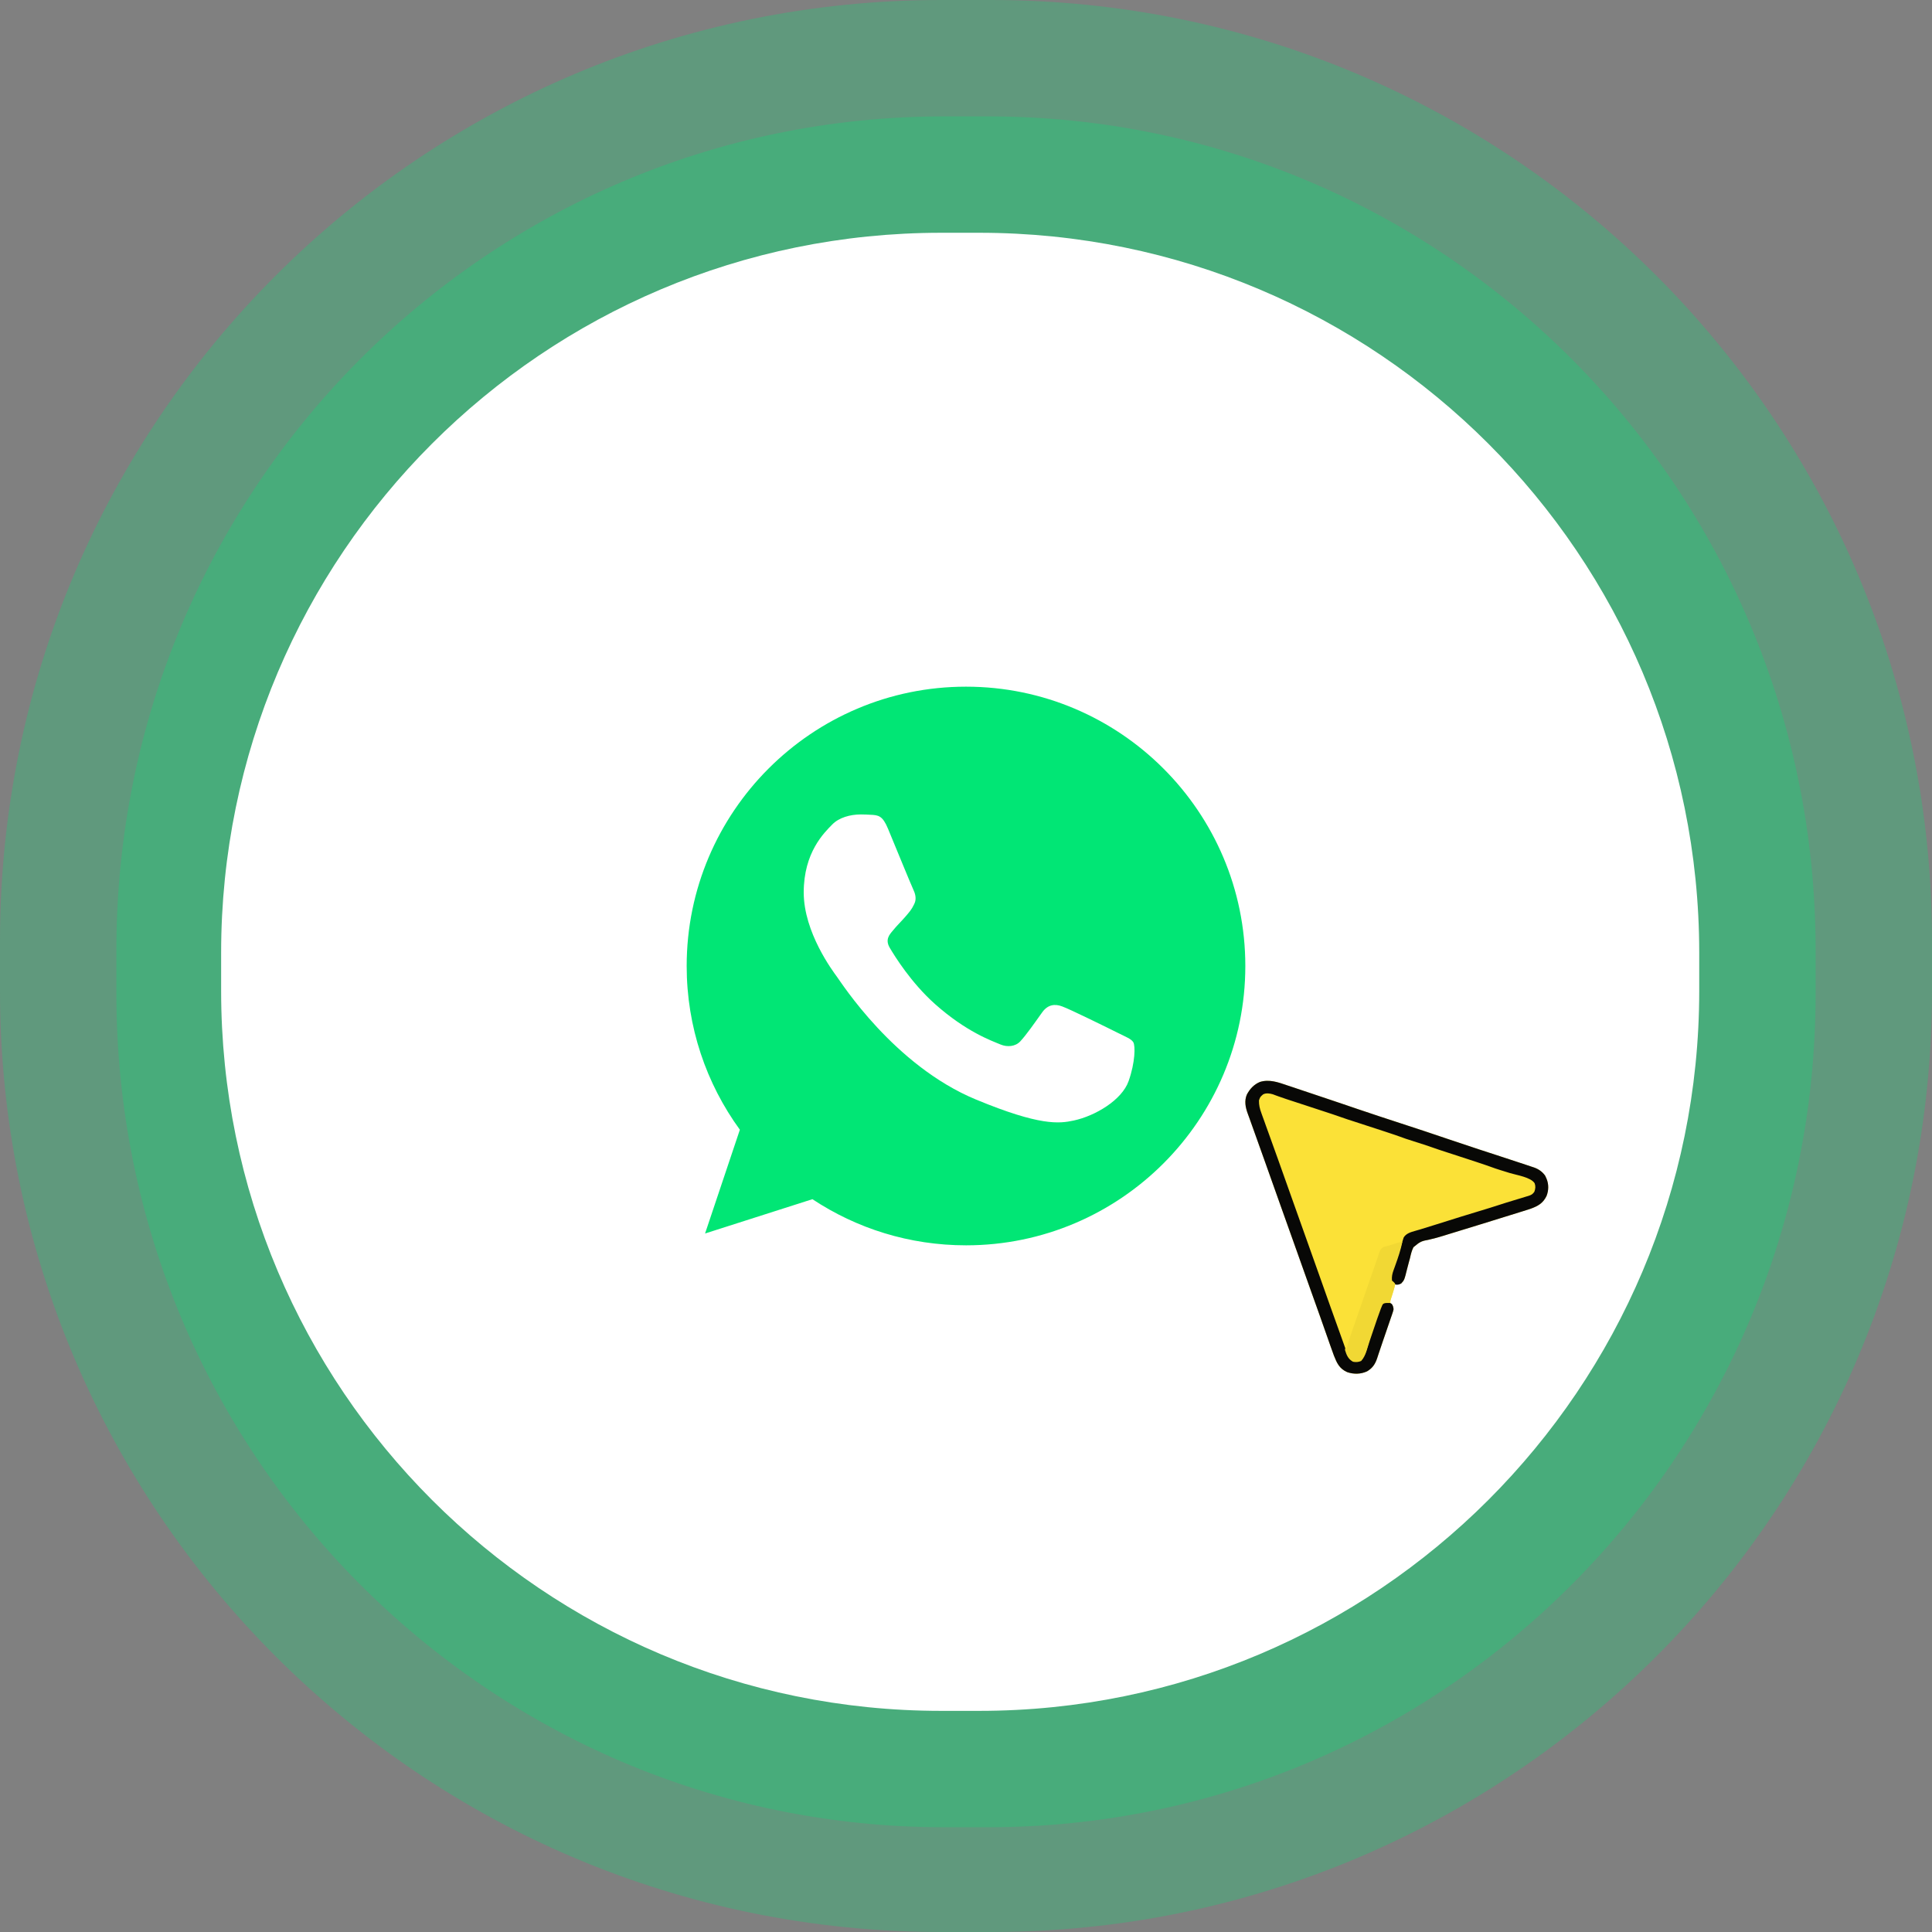 <svg width="166" height="166" viewBox="0 0 166 166" fill="none" xmlns="http://www.w3.org/2000/svg">
<rect x="0" y="0" width="166" height="166" fill="#808080" stroke="none"/>
<path opacity="0.25" d="M85.137 0H80.863C36.203 0 0 36.203 0 80.863V85.137C0 129.797 36.203 166 80.863 166H85.137C129.797 166 166 129.797 166 85.137V80.863C166 36.203 129.797 0 85.137 0Z" fill="#01E675"/>
<path opacity="0.25" d="M84.88 10H81.12C41.842 10 10 42.06 10 81.607V85.393C10 124.94 41.842 157 81.12 157H84.88C124.158 157 156 124.94 156 85.393V81.607C156 42.06 124.158 10 84.88 10Z" fill="#01E675"/>
<path d="M84.135 20H80.865C46.698 20 19 47.698 19 81.865V85.135C19 119.302 46.698 147 80.865 147H84.135C118.302 147 146 119.302 146 85.135V81.865C146 47.698 118.302 20 84.135 20Z" fill="white"/>
<g clip-path="url(#clip0_756_13232)">
<path fill-rule="evenodd" clip-rule="evenodd" d="M82.993 59L83.007 59C96.238 59 107 69.766 107 83C107 96.234 96.238 107 83.007 107C78.126 107 73.599 105.547 69.804 103.036L60.58 105.984L63.57 97.067C60.693 93.116 59 88.248 59 83C59 69.765 69.762 59 82.993 59ZM76.293 71.191C75.828 70.076 75.475 70.034 74.77 70.005C74.53 69.992 74.262 69.978 73.966 69.978C73.048 69.978 72.09 70.246 71.511 70.838C70.806 71.558 69.057 73.236 69.057 76.679C69.057 80.122 71.568 83.452 71.906 83.918C72.259 84.383 76.801 91.55 83.853 94.472C89.368 96.757 91.005 96.545 92.26 96.277C94.094 95.882 96.393 94.527 96.971 92.891C97.55 91.254 97.55 89.857 97.38 89.561C97.211 89.265 96.745 89.096 96.04 88.743C95.335 88.39 91.907 86.697 91.258 86.471C90.624 86.231 90.017 86.316 89.538 86.993C88.861 87.939 88.198 88.898 87.662 89.477C87.239 89.928 86.547 89.985 85.969 89.745C85.193 89.42 83.021 88.658 80.341 86.273C78.267 84.425 76.857 82.126 76.448 81.434C76.039 80.729 76.406 80.32 76.73 79.939C77.083 79.501 77.421 79.191 77.774 78.782C78.126 78.373 78.324 78.161 78.55 77.681C78.79 77.216 78.62 76.736 78.451 76.383C78.282 76.03 76.871 72.587 76.293 71.191Z" fill="#01E675"/>
</g>
<g clip-path="url(#clip1_756_13232)">
<path d="M110.602 93.256C110.716 93.293 110.829 93.331 110.942 93.368C111.242 93.467 111.541 93.569 111.841 93.67C112.154 93.776 112.467 93.88 112.78 93.984C113.434 94.201 114.086 94.421 114.739 94.642C114.941 94.711 115.144 94.779 115.347 94.847C115.798 95 116.25 95.153 116.701 95.308C117.914 95.722 119.134 96.119 120.354 96.518C121.742 96.972 123.131 97.427 124.513 97.901C125.366 98.192 126.222 98.476 127.078 98.757C127.135 98.775 127.191 98.794 127.248 98.812C127.817 98.999 128.386 99.185 128.955 99.37C129.512 99.552 130.069 99.735 130.626 99.919C130.785 99.972 130.944 100.025 131.104 100.077C131.287 100.137 131.47 100.199 131.652 100.261C131.701 100.277 131.749 100.293 131.8 100.309C132.196 100.448 132.524 100.677 132.762 101.015C132.791 101.08 132.791 101.08 132.821 101.145C132.841 101.189 132.861 101.232 132.882 101.277C133.077 101.755 133.071 102.27 132.885 102.752C132.583 103.386 132.148 103.627 131.495 103.864C131.264 103.94 131.032 104.013 130.799 104.085C130.711 104.112 130.623 104.14 130.535 104.167C130.3 104.241 130.063 104.314 129.827 104.387C129.63 104.448 129.432 104.51 129.234 104.571C128.576 104.777 127.917 104.98 127.258 105.184C127.21 105.198 127.163 105.213 127.114 105.228C126.225 105.502 125.336 105.776 124.446 106.047C124.3 106.092 124.154 106.137 124.008 106.183C123.637 106.299 123.268 106.403 122.889 106.489C122.063 106.656 122.063 106.656 121.446 107.163C121.296 107.46 121.223 107.768 121.152 108.089C121.124 108.195 121.094 108.301 121.064 108.407C121.007 108.611 120.954 108.815 120.903 109.02C120.665 109.981 120.665 109.981 120.392 110.28C120.2 110.371 120.085 110.37 119.875 110.363C119.863 110.408 119.85 110.453 119.837 110.5C119.733 110.875 119.623 111.248 119.503 111.619C119.456 111.766 119.456 111.766 119.465 111.957C119.514 112.002 119.514 112.002 119.563 112.048C119.705 112.192 119.714 112.292 119.738 112.488C119.708 112.642 119.708 112.642 119.653 112.803C119.633 112.863 119.613 112.924 119.592 112.986C119.569 113.051 119.546 113.116 119.523 113.184C119.499 113.252 119.476 113.32 119.452 113.391C119.377 113.611 119.302 113.83 119.226 114.049C119.177 114.192 119.128 114.336 119.079 114.479C118.982 114.763 118.885 115.046 118.787 115.329C118.693 115.601 118.601 115.873 118.511 116.146C118.489 116.21 118.468 116.273 118.446 116.339C118.407 116.457 118.368 116.576 118.33 116.695C118.161 117.199 117.935 117.548 117.461 117.828C116.915 118.079 116.319 118.089 115.752 117.896C115.077 117.593 114.868 117.121 114.611 116.473C114.498 116.172 114.391 115.869 114.285 115.566C114.255 115.479 114.224 115.393 114.194 115.307C114.13 115.125 114.066 114.942 114.002 114.76C113.849 114.326 113.696 113.892 113.544 113.459C113.493 113.314 113.442 113.17 113.391 113.025C113.128 112.281 112.863 111.537 112.595 110.795C112.152 109.566 111.716 108.334 111.281 107.102C110.859 105.909 110.436 104.716 110.006 103.526C109.565 102.301 109.132 101.074 108.699 99.847C108.258 98.599 107.814 97.352 107.362 96.107C107.334 96.032 107.334 96.032 107.307 95.955C107.274 95.864 107.24 95.773 107.207 95.682C107.011 95.142 106.9 94.598 107.13 94.048C107.387 93.563 107.734 93.178 108.257 92.961C109.066 92.711 109.841 92.995 110.602 93.256Z" fill="#FBE137"/>
<path d="M110.602 93.256C110.716 93.293 110.829 93.331 110.942 93.368C111.242 93.467 111.541 93.569 111.841 93.67C112.154 93.776 112.467 93.88 112.78 93.984C113.434 94.201 114.086 94.421 114.739 94.642C114.941 94.711 115.144 94.779 115.347 94.847C115.798 95 116.25 95.153 116.701 95.308C117.914 95.722 119.134 96.119 120.354 96.518C121.742 96.972 123.131 97.427 124.513 97.901C125.366 98.192 126.222 98.476 127.078 98.757C127.135 98.775 127.191 98.794 127.248 98.812C127.817 98.999 128.386 99.185 128.955 99.37C129.512 99.552 130.069 99.735 130.626 99.919C130.785 99.972 130.944 100.025 131.104 100.077C131.287 100.137 131.47 100.199 131.652 100.261C131.701 100.277 131.749 100.293 131.8 100.309C132.196 100.448 132.524 100.677 132.762 101.015C132.791 101.08 132.791 101.08 132.821 101.145C132.841 101.189 132.861 101.232 132.882 101.277C133.077 101.755 133.071 102.27 132.885 102.752C132.583 103.386 132.148 103.627 131.495 103.864C131.264 103.94 131.032 104.013 130.799 104.085C130.711 104.112 130.623 104.14 130.535 104.167C130.3 104.241 130.063 104.314 129.827 104.387C129.63 104.448 129.432 104.51 129.234 104.571C128.576 104.777 127.917 104.98 127.258 105.184C127.21 105.198 127.163 105.213 127.114 105.228C126.225 105.502 125.336 105.776 124.446 106.047C124.3 106.092 124.154 106.137 124.008 106.183C123.637 106.299 123.268 106.403 122.889 106.489C122.063 106.656 122.063 106.656 121.446 107.163C121.296 107.46 121.223 107.768 121.152 108.089C121.124 108.195 121.094 108.301 121.064 108.407C121.007 108.611 120.954 108.815 120.903 109.02C120.665 109.981 120.665 109.981 120.392 110.28C120.19 110.376 120.096 110.412 119.875 110.363C119.683 110.226 119.683 110.226 119.533 110.031C119.479 109.598 119.631 109.246 119.785 108.844C119.96 108.374 120.128 107.906 120.268 107.425C120.475 106.731 120.475 106.731 120.554 106.491C120.572 106.437 120.589 106.382 120.607 106.326C120.808 105.992 121.186 105.874 121.551 105.771C121.649 105.743 121.746 105.715 121.843 105.686C121.899 105.67 121.954 105.654 122.011 105.638C122.395 105.524 122.776 105.403 123.157 105.283C123.244 105.256 123.332 105.228 123.419 105.201C123.735 105.102 124.05 105.003 124.366 104.904C124.591 104.833 124.817 104.763 125.042 104.692C125.21 104.639 125.377 104.587 125.545 104.534C126.003 104.391 126.462 104.251 126.922 104.114C127.237 104.02 127.551 103.924 127.865 103.826C127.929 103.807 127.994 103.787 128.06 103.766C128.515 103.625 128.968 103.479 129.421 103.332C129.641 103.261 129.863 103.194 130.086 103.129C130.237 103.084 130.388 103.038 130.539 102.992C130.588 102.978 130.637 102.963 130.687 102.948C130.846 102.901 131.005 102.851 131.163 102.801C131.213 102.787 131.263 102.772 131.315 102.757C131.57 102.674 131.687 102.615 131.836 102.395C131.928 102.133 131.954 101.925 131.856 101.662C131.514 101.143 130.326 100.972 129.74 100.793C129.57 100.74 129.401 100.688 129.231 100.635C129.126 100.602 129.021 100.57 128.917 100.538C128.63 100.45 128.348 100.354 128.068 100.25C127.738 100.128 127.403 100.02 127.07 99.909C126.985 99.88 126.9 99.852 126.813 99.822C125.99 99.547 125.165 99.281 124.339 99.015C123.869 98.864 123.402 98.71 122.938 98.544C122.531 98.401 122.119 98.272 121.708 98.141C120.698 97.817 120.698 97.817 120.295 97.666C119.924 97.532 119.549 97.41 119.174 97.285C119.128 97.27 119.081 97.254 119.033 97.238C118.134 96.938 117.233 96.645 116.33 96.356C116.28 96.34 116.231 96.324 116.179 96.307C116.045 96.264 115.911 96.221 115.777 96.178C115.569 96.11 115.363 96.038 115.157 95.964C114.719 95.809 114.278 95.664 113.837 95.52C113.688 95.471 113.538 95.422 113.389 95.373C113.072 95.269 112.754 95.165 112.437 95.061C112.069 94.94 111.701 94.82 111.333 94.699C111.188 94.652 111.043 94.604 110.898 94.557C110.806 94.527 110.715 94.497 110.623 94.467C110.579 94.452 110.535 94.438 110.49 94.423C110.271 94.351 110.053 94.277 109.836 94.197C109.753 94.166 109.669 94.136 109.583 94.105C109.51 94.077 109.436 94.049 109.361 94.021C109.082 93.944 108.796 93.894 108.53 94.029C108.276 94.249 108.276 94.249 108.172 94.549C108.165 94.94 108.238 95.254 108.374 95.621C108.404 95.705 108.404 95.705 108.434 95.791C108.5 95.975 108.567 96.159 108.634 96.343C108.681 96.475 108.728 96.606 108.775 96.738C108.896 97.076 109.019 97.415 109.141 97.752C109.246 98.043 109.35 98.333 109.454 98.624C109.575 98.961 109.696 99.298 109.818 99.635C110.213 100.73 110.6 101.828 110.988 102.926C111.407 104.111 111.827 105.296 112.253 106.479C112.663 107.615 113.066 108.753 113.468 109.892C114.02 111.453 114.572 113.014 115.136 114.572C115.238 114.853 115.339 115.136 115.438 115.418C115.506 115.614 115.576 115.809 115.645 116.004C115.668 116.07 115.69 116.136 115.714 116.204C115.833 116.534 115.923 116.758 116.252 116.938C116.443 116.988 116.606 116.979 116.799 116.938C117.343 116.606 117.469 115.796 117.635 115.23C117.814 114.634 118.015 114.045 118.222 113.457C118.283 113.286 118.342 113.115 118.402 112.943C118.44 112.834 118.479 112.725 118.517 112.615C118.535 112.564 118.553 112.513 118.571 112.461C118.697 112.105 118.697 112.105 118.85 111.957C118.99 111.937 118.99 111.937 119.153 111.936C119.206 111.935 119.26 111.934 119.315 111.933C119.465 111.957 119.465 111.957 119.583 112.037C119.694 112.189 119.714 112.304 119.738 112.488C119.708 112.642 119.708 112.642 119.653 112.803C119.633 112.863 119.613 112.924 119.592 112.986C119.569 113.051 119.546 113.116 119.523 113.184C119.499 113.252 119.476 113.32 119.452 113.391C119.377 113.611 119.302 113.83 119.226 114.049C119.177 114.192 119.128 114.336 119.079 114.479C118.982 114.763 118.885 115.046 118.787 115.329C118.693 115.601 118.601 115.873 118.511 116.146C118.489 116.21 118.468 116.273 118.446 116.339C118.407 116.457 118.368 116.576 118.33 116.695C118.161 117.199 117.935 117.548 117.461 117.828C116.915 118.079 116.319 118.089 115.752 117.896C115.077 117.593 114.868 117.121 114.611 116.473C114.498 116.172 114.391 115.869 114.285 115.566C114.255 115.479 114.224 115.393 114.194 115.307C114.13 115.125 114.066 114.942 114.002 114.76C113.849 114.326 113.696 113.892 113.544 113.459C113.493 113.314 113.442 113.17 113.391 113.025C113.128 112.281 112.863 111.537 112.595 110.795C112.152 109.566 111.716 108.334 111.281 107.102C110.859 105.909 110.436 104.716 110.006 103.526C109.565 102.301 109.132 101.074 108.699 99.847C108.258 98.599 107.814 97.352 107.362 96.107C107.334 96.032 107.334 96.032 107.307 95.955C107.274 95.864 107.24 95.773 107.207 95.682C107.011 95.142 106.9 94.598 107.13 94.048C107.387 93.563 107.734 93.178 108.257 92.961C109.066 92.711 109.841 92.995 110.602 93.256Z" fill="#080806"/>
<path d="M120.49 106.711C120.354 107.386 120.131 108.04 119.898 108.689C119.879 108.742 119.861 108.795 119.841 108.849C119.805 108.951 119.768 109.053 119.73 109.154C119.623 109.455 119.569 109.709 119.602 110.031C119.649 110.072 119.697 110.113 119.747 110.156C119.81 110.226 119.81 110.226 119.875 110.297C119.849 110.515 119.806 110.686 119.738 110.895C119.71 110.986 119.681 111.078 119.652 111.17C119.569 111.433 119.483 111.695 119.396 111.957C119.27 111.955 119.27 111.955 119.14 111.953C118.987 111.965 118.987 111.965 118.85 112.023C118.763 112.139 118.763 112.139 118.709 112.287C118.686 112.341 118.664 112.395 118.641 112.451C118.539 112.719 118.441 112.988 118.35 113.259C118.33 113.318 118.309 113.377 118.288 113.438C118.246 113.562 118.204 113.686 118.162 113.81C118.098 113.998 118.034 114.185 117.97 114.372C117.773 114.947 117.579 115.523 117.402 116.104C117.299 116.413 117.175 116.691 116.953 116.937C116.717 117.039 116.501 117.052 116.252 117.004C115.838 116.772 115.703 116.444 115.568 116.008C115.568 115.964 115.568 115.92 115.568 115.875C115.613 115.875 115.659 115.875 115.705 115.875C115.717 115.83 115.729 115.785 115.742 115.739C115.86 115.309 115.993 114.886 116.14 114.464C116.162 114.4 116.184 114.336 116.207 114.271C116.279 114.062 116.352 113.854 116.424 113.646C116.475 113.499 116.526 113.352 116.577 113.206C116.683 112.899 116.79 112.592 116.896 112.286C117.032 111.896 117.167 111.506 117.302 111.116C117.407 110.813 117.512 110.51 117.617 110.208C117.667 110.064 117.717 109.92 117.767 109.777C117.902 109.389 118.037 109.001 118.173 108.613C118.233 108.441 118.292 108.269 118.35 108.097C118.385 107.994 118.421 107.891 118.457 107.787C118.472 107.741 118.487 107.695 118.503 107.647C118.591 107.397 118.662 107.247 118.909 107.126C119.025 107.095 119.142 107.068 119.26 107.043C119.353 107.015 119.445 106.986 119.538 106.956C120.301 106.711 120.301 106.711 120.49 106.711Z" fill="#F1D834"/>
</g>
<defs>
<clipPath id="clip0_756_13232">
<rect width="48" height="48" fill="white" transform="translate(59 59)"/>
</clipPath>
<clipPath id="clip1_756_13232">
<rect width="35" height="34" fill="white" transform="translate(98 84)"/>
</clipPath>
</defs>
</svg>
